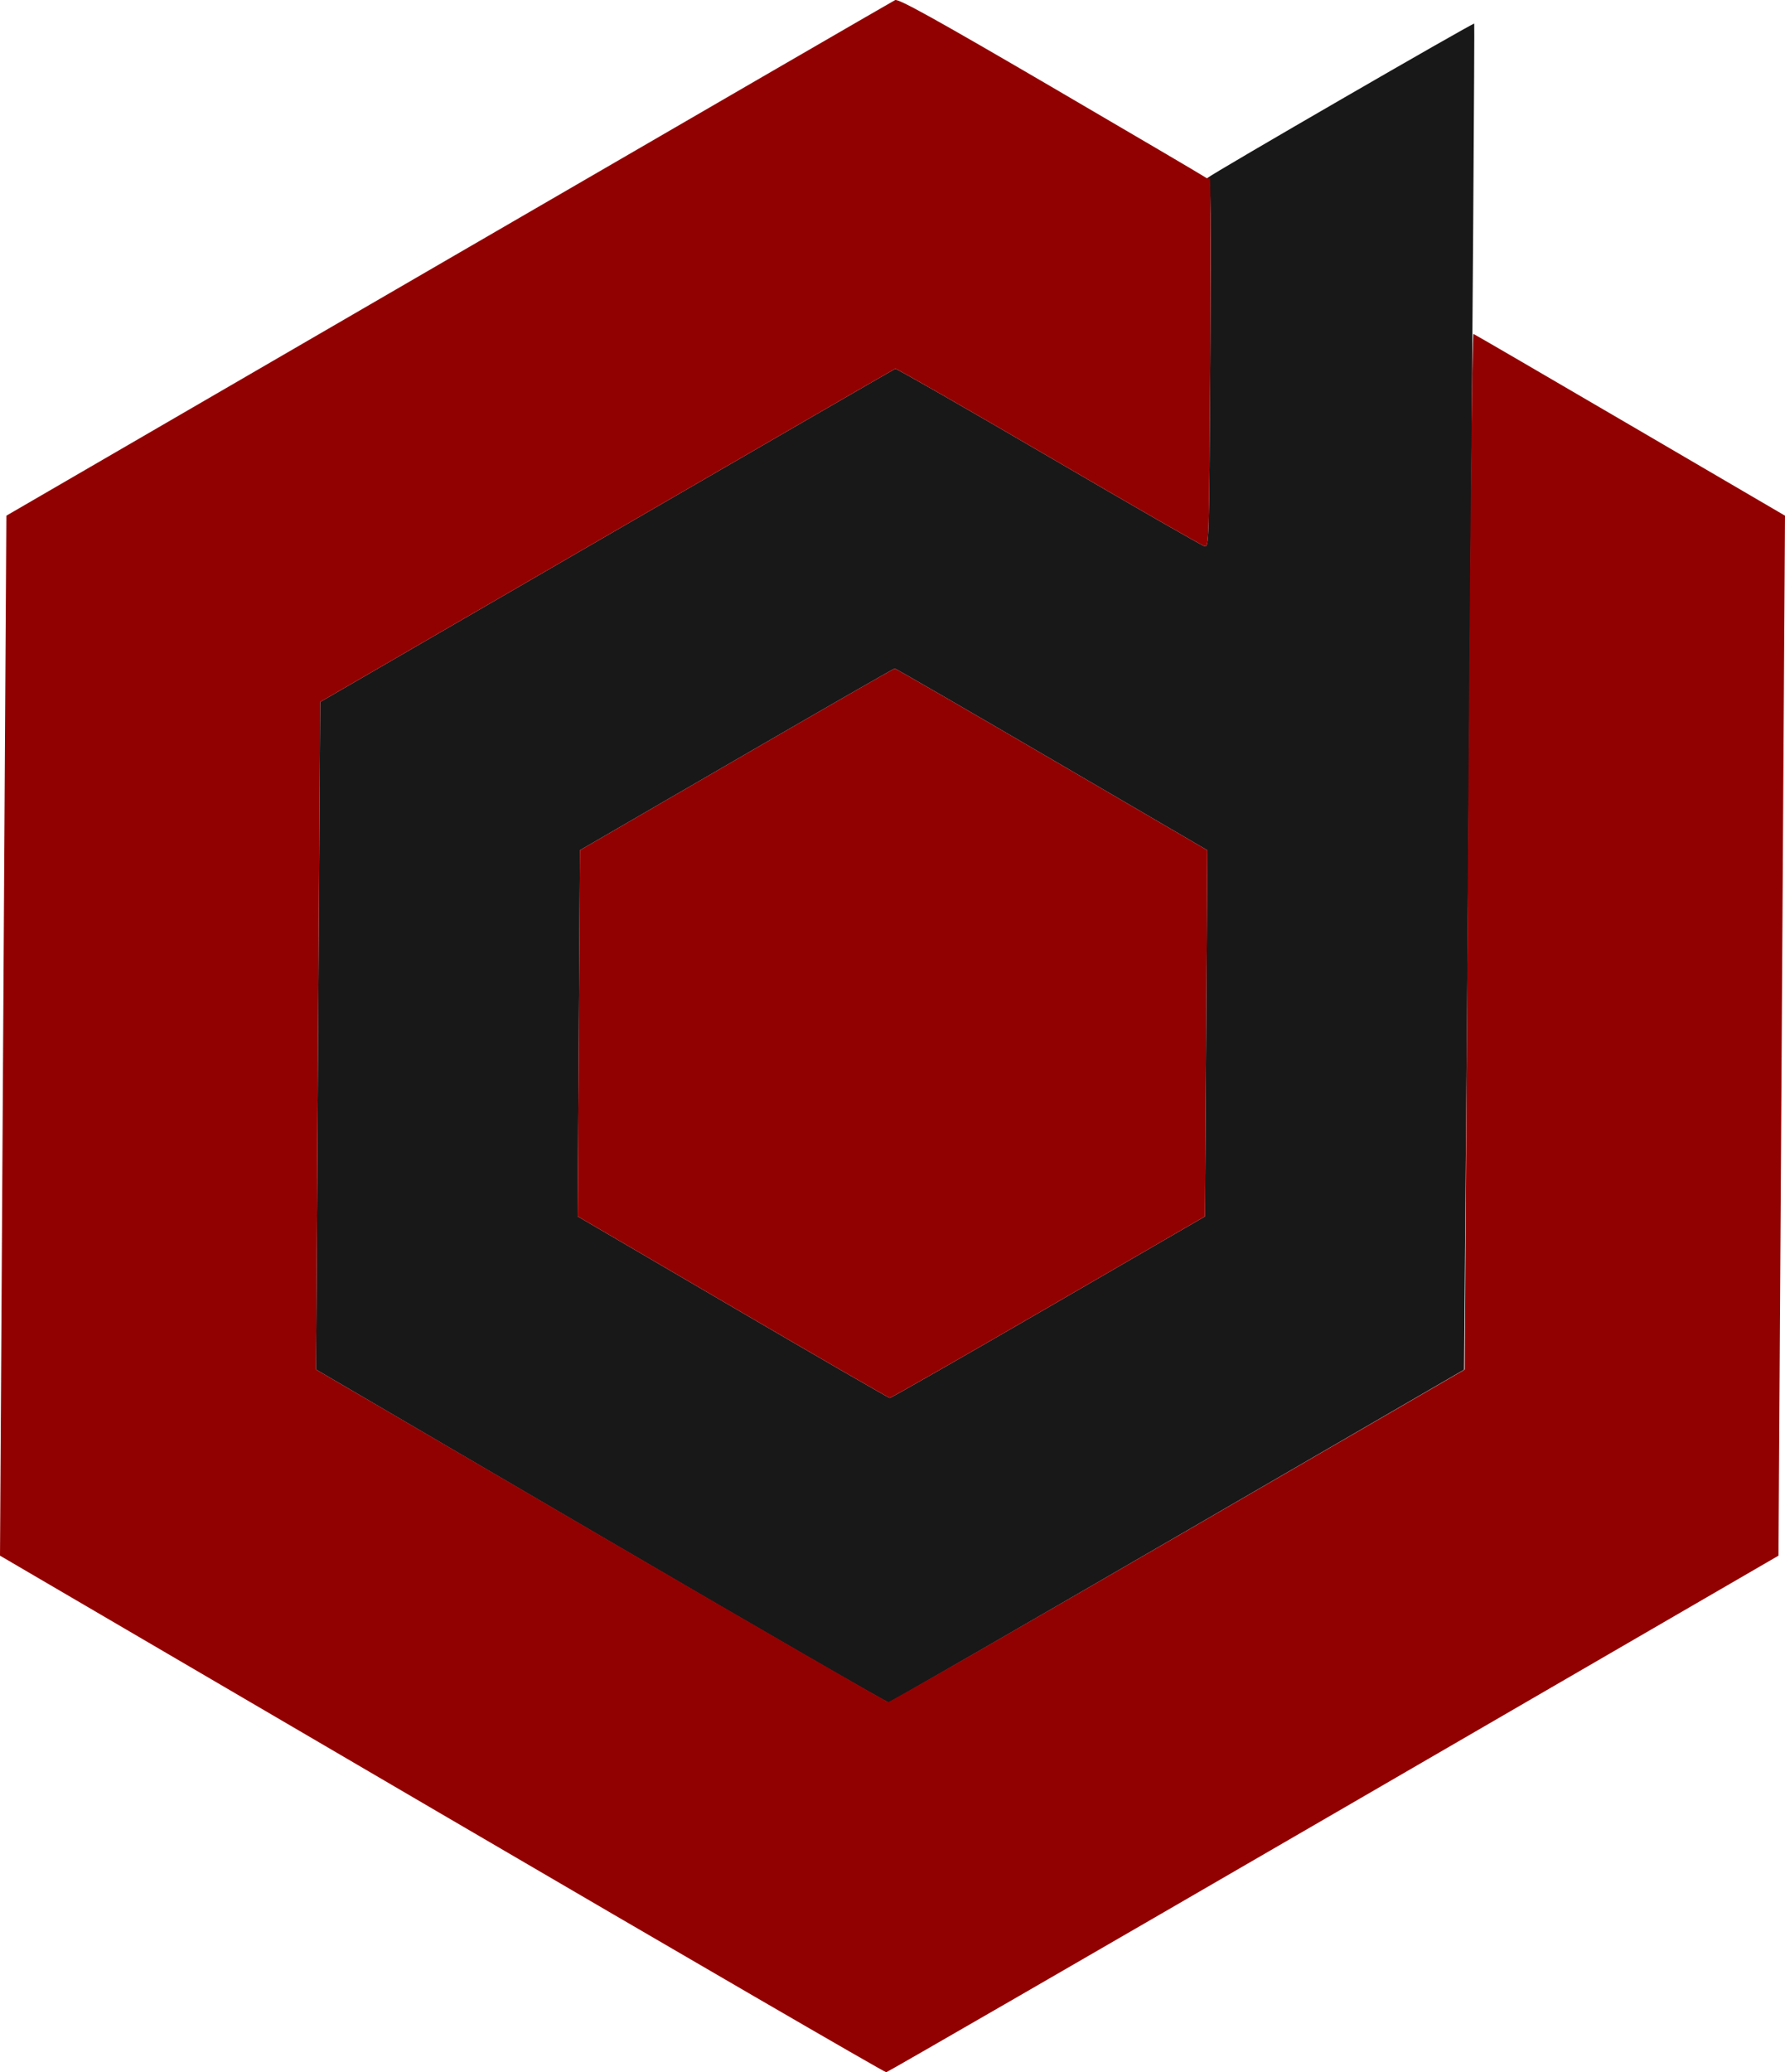 <?xml version="1.0" encoding="UTF-8" standalone="no"?>
<!-- Created with Inkscape (http://www.inkscape.org/) -->

<svg
   xmlns:dc="http://purl.org/dc/elements/1.1/"
   xmlns:cc="http://creativecommons.org/ns#"
   xmlns:rdf="http://www.w3.org/1999/02/22-rdf-syntax-ns#"
   xmlns:svg="http://www.w3.org/2000/svg"
   xmlns="http://www.w3.org/2000/svg"
   xmlns:sodipodi="http://sodipodi.sourceforge.net/DTD/sodipodi-0.dtd"
   xmlns:inkscape="http://www.inkscape.org/namespaces/inkscape"
   id="svg3336"
   version="1.1"
   inkscape:version="0.91 r13725"
   width="907.044"
   height="1052.661"
   viewBox="0 0 907.044 1052.661"
   sodipodi:docname="logo-1.svg">
  <defs
     id="defs3340" />
  <sodipodi:namedview
     pagecolor="#ffffff"
     bordercolor="#666666"
     borderopacity="1"
     objecttolerance="10"
     gridtolerance="10"
     guidetolerance="10"
     inkscape:pageopacity="0"
     inkscape:pageshadow="2"
     inkscape:window-width="1600"
     inkscape:window-height="837"
     id="namedview3338"
     showgrid="false"
     fit-margin-top="0"
     fit-margin-left="0"
     fit-margin-right="0"
     fit-margin-bottom="0"
     inkscape:zoom="0.45146698"
     inkscape:cx="1475.0937"
     inkscape:cy="385.27776"
     inkscape:window-x="-8"
     inkscape:window-y="-8"
     inkscape:window-maximized="1"
     inkscape:current-layer="svg3336" />
  <path
     inkscape:connector-curvature="0"
     id="path3350"
     d="M 305.38,780.386 160.608,695.699 l 1.049,-169.552 1.049,-169.552 145.652,-84.461 c 80.109,-46.453 146.071,-84.623 146.582,-84.821 0.512,-0.198 35.536,19.866 77.832,44.587 42.296,24.721 77.97,45.229 79.276,45.574 2.319,0.612 2.389,-1.597 2.958,-93.51 0.464,-74.944 0.263,-93.955 -0.985,-93.247 -1.055,0.599 -1.157,0.468 -0.31,-0.398 1.86,-1.904 134.926,-78.873 135.422,-78.332 0.233,0.254 -0.832,154.209 -2.368,342.123 l -2.792,341.661 -145.494,84.425 c -80.022,46.434 -146.131,84.526 -146.91,84.65 -0.779,0.124 -66.563,-37.883 -146.188,-84.461 z m 227.357,-116.334 79.582,-46.145 0.576,-93.012 0.576,-93.012 -79.015,-46.153 c -43.458,-25.384 -79.368,-46.153 -79.8,-46.153 -0.432,0 -36.599,20.769 -80.371,46.153 l -79.586,46.153 -0.576,93.011 -0.576,93.011 78.783,46.089 c 43.33,25.349 79.242,46.114 79.804,46.146 0.562,0.031 36.833,-20.709 80.603,-46.088 z"
     style="fill:#181818" />
  <path
     inkscape:connector-curvature="0"
     id="path3348"
     d="M 224.495,921.558 0,790.245 1.615,526.101 3.231,261.958 227.941,131.53 C 351.532,59.795 453.641,0.626 454.849,0.043 c 1.671,-0.807 20.656,9.721 79.283,43.966 42.397,24.765 77.697,45.517 78.445,46.117 0.747,0.599 1.731,0.716 2.186,0.26 0.455,-0.456 0.565,41.593 0.244,93.443 -0.57,92.046 -0.64,94.258 -2.958,93.645 -1.306,-0.345 -36.98,-20.853 -79.276,-45.574 -42.296,-24.721 -77.32,-44.785 -77.832,-44.587 -0.512,0.198 -66.474,38.368 -146.582,84.821 l -145.652,84.461 -1.05,169.552 -1.05,169.552 144.664,84.461 c 79.565,46.453 145.326,84.461 146.136,84.461 0.81,0 67.041,-38.007 147.182,-84.461 l 145.71,-84.461 1.655,-263.257 c 0.955,-151.879 2.121,-263.08 2.757,-262.837 0.606,0.231 36.479,21.104 79.718,46.384 l 78.616,45.964 -1.655,264.146 -1.655,264.146 -226.016,131.103 C 553.409,993.456 451.091,1052.546 450.346,1052.661 449.6,1052.776 347.967,993.78 224.495,921.558 Z m 147.835,-257.564 -78.783,-46.089 0.576,-93.011 0.576,-93.011 79.586,-46.153 c 43.772,-25.384 79.94,-46.153 80.371,-46.153 0.432,0 36.342,20.769 79.8,46.153 l 79.015,46.153 -0.576,93.012 -0.576,93.012 -79.582,46.145 c -43.77,25.38 -80.042,46.12 -80.603,46.088 -0.562,-0.031 -36.473,-20.797 -79.804,-46.146 z"
     style="fill:#920101" />
</svg>
